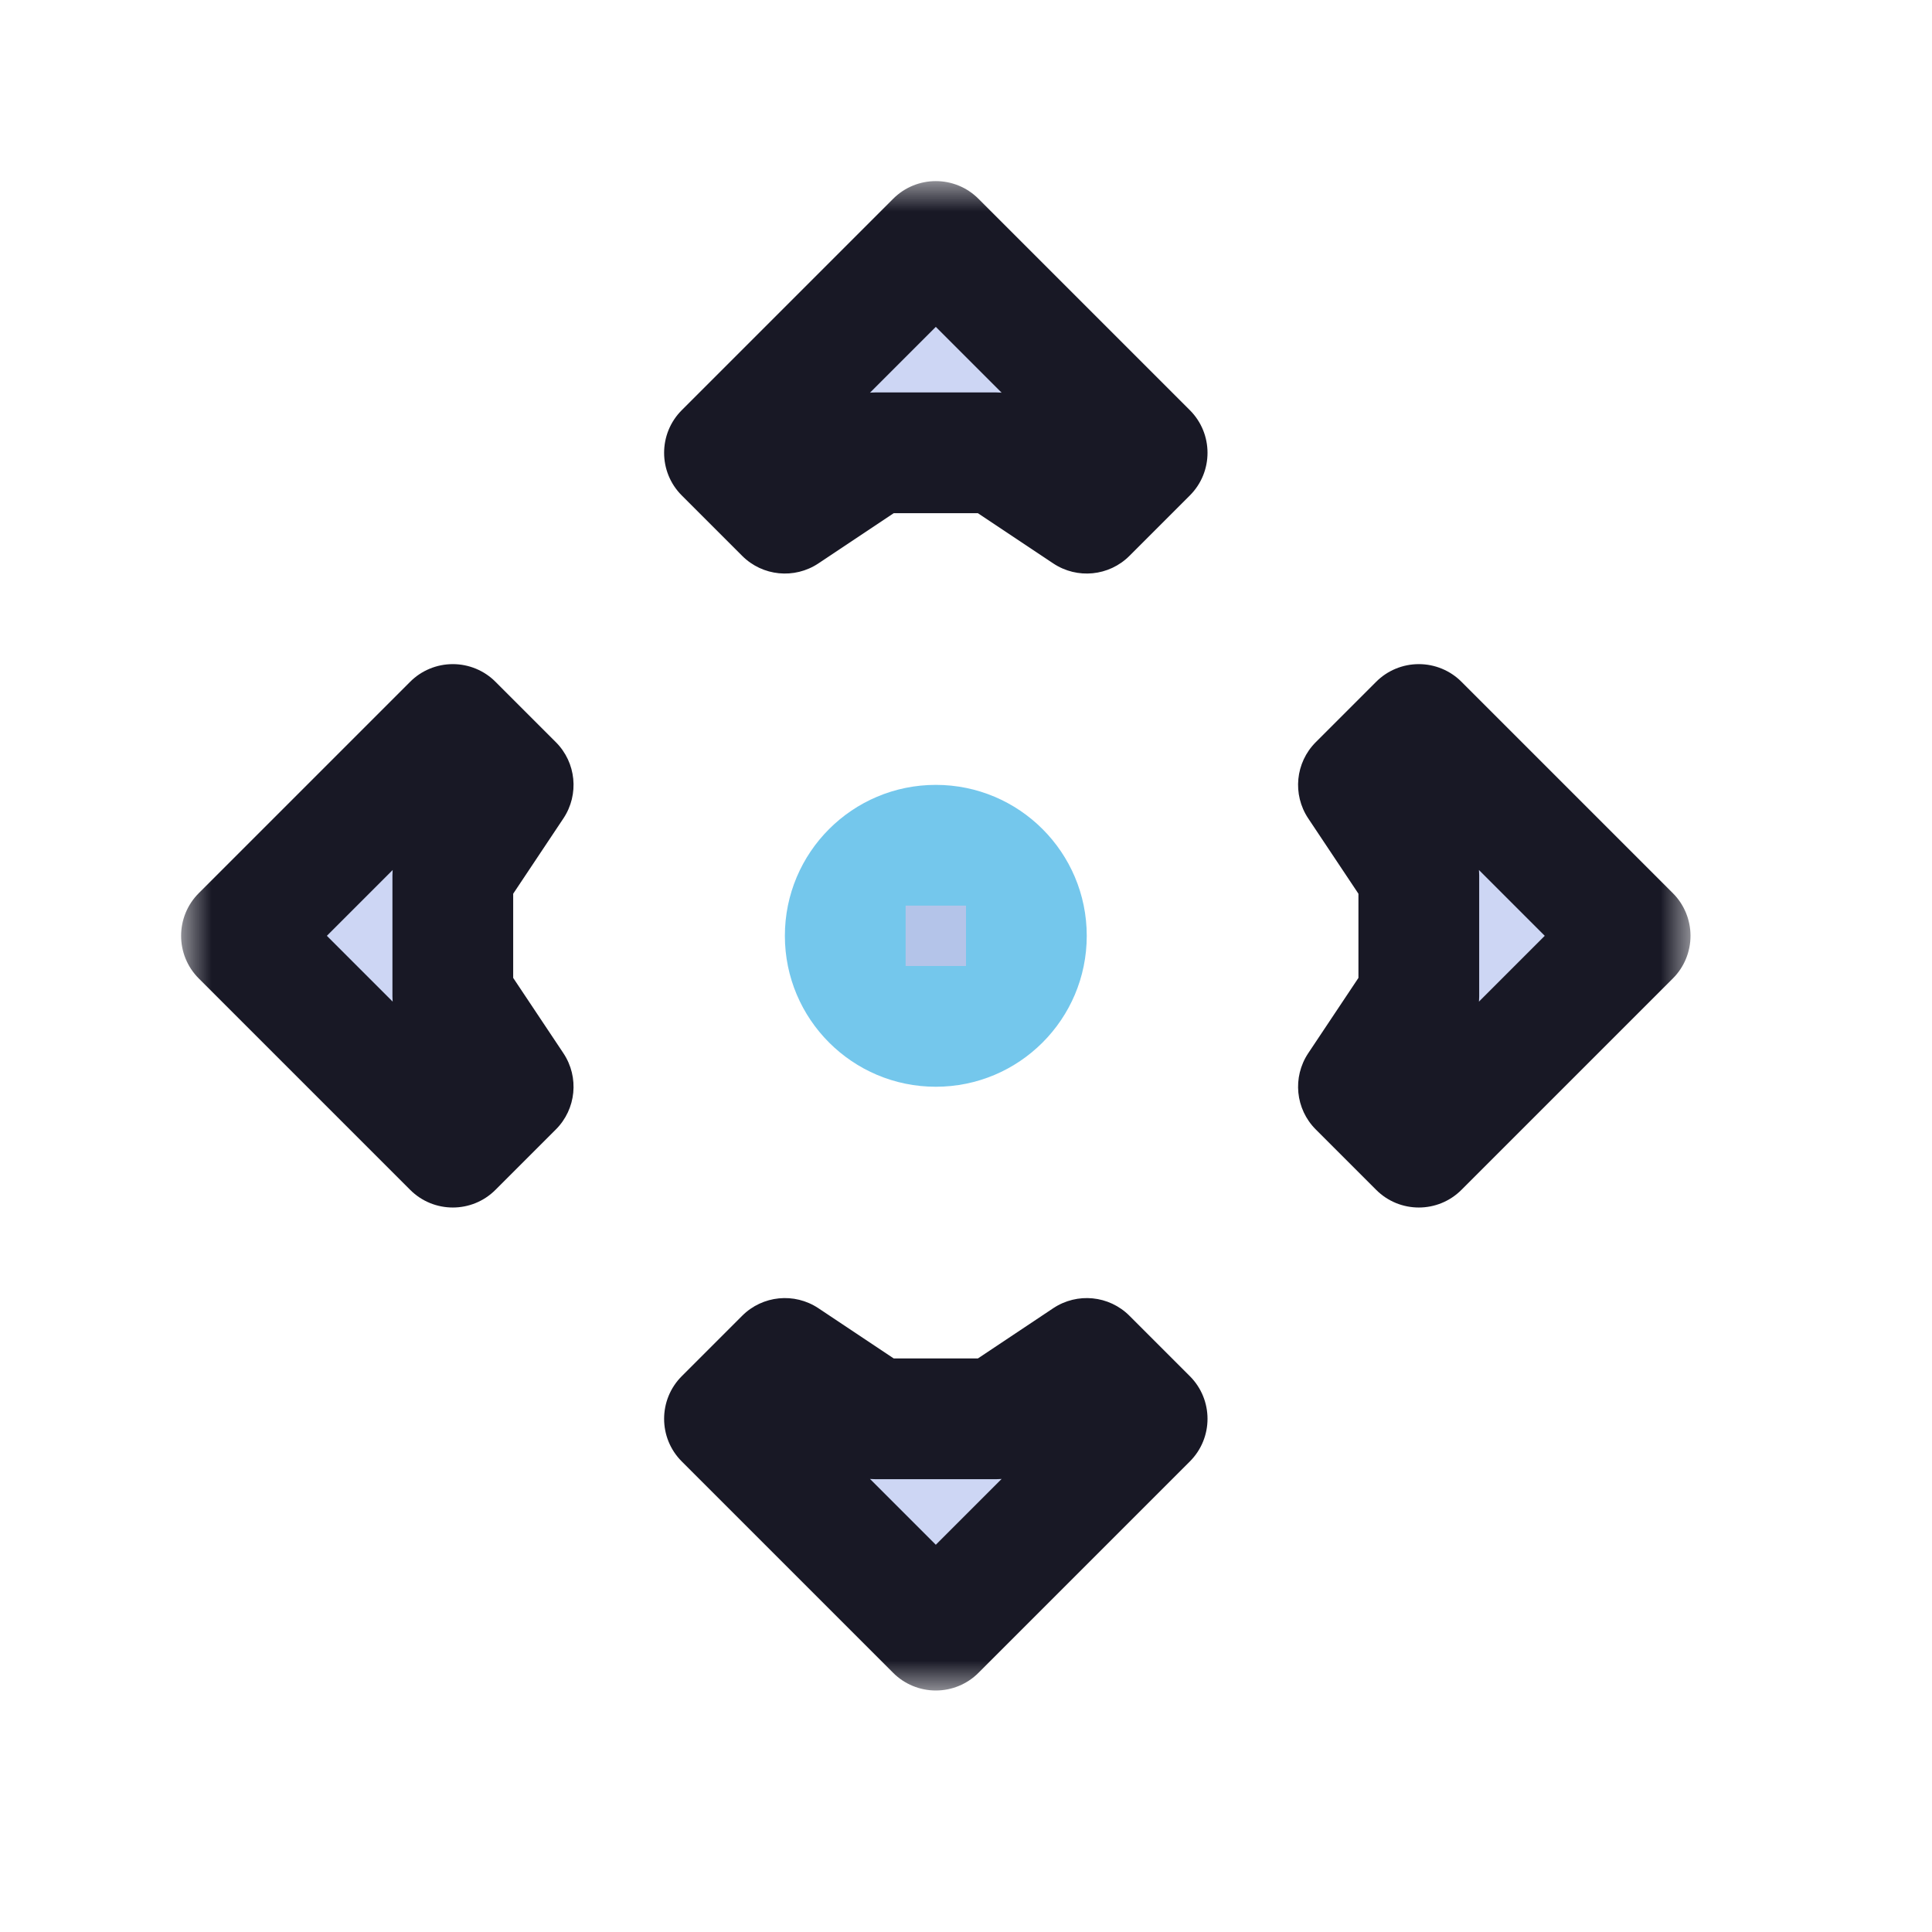 <svg width="32" height="32" viewBox="0 0 32 32" fill="none" xmlns="http://www.w3.org/2000/svg">
<g id="cursor=all-scroll, variant=light, size=32">
<g id="Union">
<mask id="path-1-outside-1_2320_8921" maskUnits="userSpaceOnUse" x="3" y="3" width="25" height="25" fill="black">
<rect fill="white" x="3" y="3" width="25" height="25"/>
<path fill-rule="evenodd" clip-rule="evenodd" d="M12 7.5L15.5 4L19 7.5L18 8.5L16.5 7.5H14.5L13 8.5L12 7.5ZM23.5 12L27 15.5L23.5 19L22.5 18L23.5 16.5V14.5L22.5 13L23.5 12ZM15.5 27L19 23.5L18 22.5L16.5 23.5H14.5L13 22.5L12 23.5L15.5 27ZM7.5 19L4 15.5L7.5 12L8.5 13L7.5 14.5V16.5L8.5 18L7.5 19Z"/>
</mask>
<path fill-rule="evenodd" clip-rule="evenodd" d="M12 7.5L15.5 4L19 7.5L18 8.5L16.5 7.5H14.5L13 8.5L12 7.5ZM23.5 12L27 15.5L23.5 19L22.5 18L23.5 16.5V14.5L22.5 13L23.5 12ZM15.5 27L19 23.5L18 22.5L16.5 23.5H14.5L13 22.5L12 23.5L15.5 27ZM7.5 19L4 15.5L7.5 12L8.5 13L7.5 14.5V16.5L8.5 18L7.5 19Z" fill="#CDD6F4"/>
<path d="M15.5 4L16.207 3.293C15.817 2.902 15.183 2.902 14.793 3.293L15.5 4ZM12 7.5L11.293 6.793C10.902 7.183 10.902 7.817 11.293 8.207L12 7.5ZM19 7.5L19.707 8.207C20.098 7.817 20.098 7.183 19.707 6.793L19 7.5ZM18 8.5L17.445 9.332C17.842 9.596 18.37 9.544 18.707 9.207L18 8.5ZM16.5 7.5L17.055 6.668C16.89 6.558 16.697 6.5 16.5 6.5V7.5ZM14.5 7.5V6.5C14.303 6.5 14.11 6.558 13.945 6.668L14.5 7.5ZM13 8.5L12.293 9.207C12.63 9.544 13.158 9.596 13.555 9.332L13 8.5ZM27 15.5L27.707 16.207C27.895 16.02 28 15.765 28 15.5C28 15.235 27.895 14.98 27.707 14.793L27 15.5ZM23.5 12L24.207 11.293C24.02 11.105 23.765 11 23.5 11C23.235 11 22.98 11.105 22.793 11.293L23.5 12ZM23.5 19L22.793 19.707C23.183 20.098 23.817 20.098 24.207 19.707L23.5 19ZM22.5 18L21.668 17.445C21.404 17.842 21.456 18.37 21.793 18.707L22.5 18ZM23.5 16.5L24.332 17.055C24.442 16.89 24.5 16.697 24.5 16.5H23.5ZM23.5 14.5H24.5C24.5 14.303 24.442 14.11 24.332 13.945L23.5 14.5ZM22.5 13L21.793 12.293C21.456 12.63 21.404 13.158 21.668 13.555L22.5 13ZM19 23.5L19.707 24.207C20.098 23.817 20.098 23.183 19.707 22.793L19 23.5ZM15.5 27L14.793 27.707C14.98 27.895 15.235 28 15.5 28C15.765 28 16.02 27.895 16.207 27.707L15.5 27ZM18 22.5L18.707 21.793C18.37 21.456 17.842 21.404 17.445 21.668L18 22.5ZM16.5 23.5V24.5C16.697 24.5 16.89 24.442 17.055 24.332L16.5 23.5ZM14.5 23.5L13.945 24.332C14.11 24.442 14.303 24.5 14.5 24.5V23.5ZM13 22.5L13.555 21.668C13.158 21.404 12.63 21.456 12.293 21.793L13 22.5ZM12 23.5L11.293 22.793C10.902 23.183 10.902 23.817 11.293 24.207L12 23.5ZM4 15.5L3.293 14.793C2.902 15.183 2.902 15.817 3.293 16.207L4 15.5ZM7.5 19L6.793 19.707C7.183 20.098 7.817 20.098 8.207 19.707L7.5 19ZM7.5 12L8.207 11.293C8.02 11.105 7.765 11 7.5 11C7.235 11 6.98 11.105 6.793 11.293L7.5 12ZM8.5 13L9.332 13.555C9.596 13.158 9.544 12.63 9.207 12.293L8.5 13ZM7.5 14.5L6.668 13.945C6.558 14.11 6.5 14.303 6.5 14.5H7.5ZM7.5 16.5H6.5C6.5 16.697 6.558 16.89 6.668 17.055L7.5 16.5ZM8.5 18L9.207 18.707C9.544 18.37 9.596 17.842 9.332 17.445L8.5 18ZM14.793 3.293L11.293 6.793L12.707 8.207L16.207 4.707L14.793 3.293ZM19.707 6.793L16.207 3.293L14.793 4.707L18.293 8.207L19.707 6.793ZM18.707 9.207L19.707 8.207L18.293 6.793L17.293 7.793L18.707 9.207ZM15.945 8.332L17.445 9.332L18.555 7.668L17.055 6.668L15.945 8.332ZM14.5 8.5H16.5V6.5H14.5V8.5ZM13.555 9.332L15.055 8.332L13.945 6.668L12.445 7.668L13.555 9.332ZM11.293 8.207L12.293 9.207L13.707 7.793L12.707 6.793L11.293 8.207ZM27.707 14.793L24.207 11.293L22.793 12.707L26.293 16.207L27.707 14.793ZM24.207 19.707L27.707 16.207L26.293 14.793L22.793 18.293L24.207 19.707ZM21.793 18.707L22.793 19.707L24.207 18.293L23.207 17.293L21.793 18.707ZM22.668 15.945L21.668 17.445L23.332 18.555L24.332 17.055L22.668 15.945ZM22.5 14.5V16.5H24.5V14.5H22.5ZM21.668 13.555L22.668 15.055L24.332 13.945L23.332 12.445L21.668 13.555ZM22.793 11.293L21.793 12.293L23.207 13.707L24.207 12.707L22.793 11.293ZM18.293 22.793L14.793 26.293L16.207 27.707L19.707 24.207L18.293 22.793ZM17.293 23.207L18.293 24.207L19.707 22.793L18.707 21.793L17.293 23.207ZM17.055 24.332L18.555 23.332L17.445 21.668L15.945 22.668L17.055 24.332ZM14.5 24.5H16.5V22.5H14.5V24.5ZM12.445 23.332L13.945 24.332L15.055 22.668L13.555 21.668L12.445 23.332ZM12.707 24.207L13.707 23.207L12.293 21.793L11.293 22.793L12.707 24.207ZM16.207 26.293L12.707 22.793L11.293 24.207L14.793 27.707L16.207 26.293ZM3.293 16.207L6.793 19.707L8.207 18.293L4.707 14.793L3.293 16.207ZM6.793 11.293L3.293 14.793L4.707 16.207L8.207 12.707L6.793 11.293ZM9.207 12.293L8.207 11.293L6.793 12.707L7.793 13.707L9.207 12.293ZM8.332 15.055L9.332 13.555L7.668 12.445L6.668 13.945L8.332 15.055ZM8.5 16.5V14.5H6.5V16.5H8.5ZM9.332 17.445L8.332 15.945L6.668 17.055L7.668 18.555L9.332 17.445ZM8.207 19.707L9.207 18.707L7.793 17.293L6.793 18.293L8.207 19.707Z" fill="#181825" mask="url(#path-1-outside-1_2320_8921)"/>
</g>
<g id="center">
<circle id="center_2" cx="15.5" cy="15.5" r="2.5" fill="#74C7EC"/>
</g>
<g id="hotspot" clip-path="url(#clip0_2320_8921)">
<rect id="center_3" opacity="0.5" x="15" y="15" width="1" height="1" fill="#F5C2E7"/>
</g>
</g>
<defs>
<clipPath id="clip0_2320_8921">
<rect width="1" height="1" fill="white" transform="translate(15 15)"/>
</clipPath>
</defs>
</svg>
